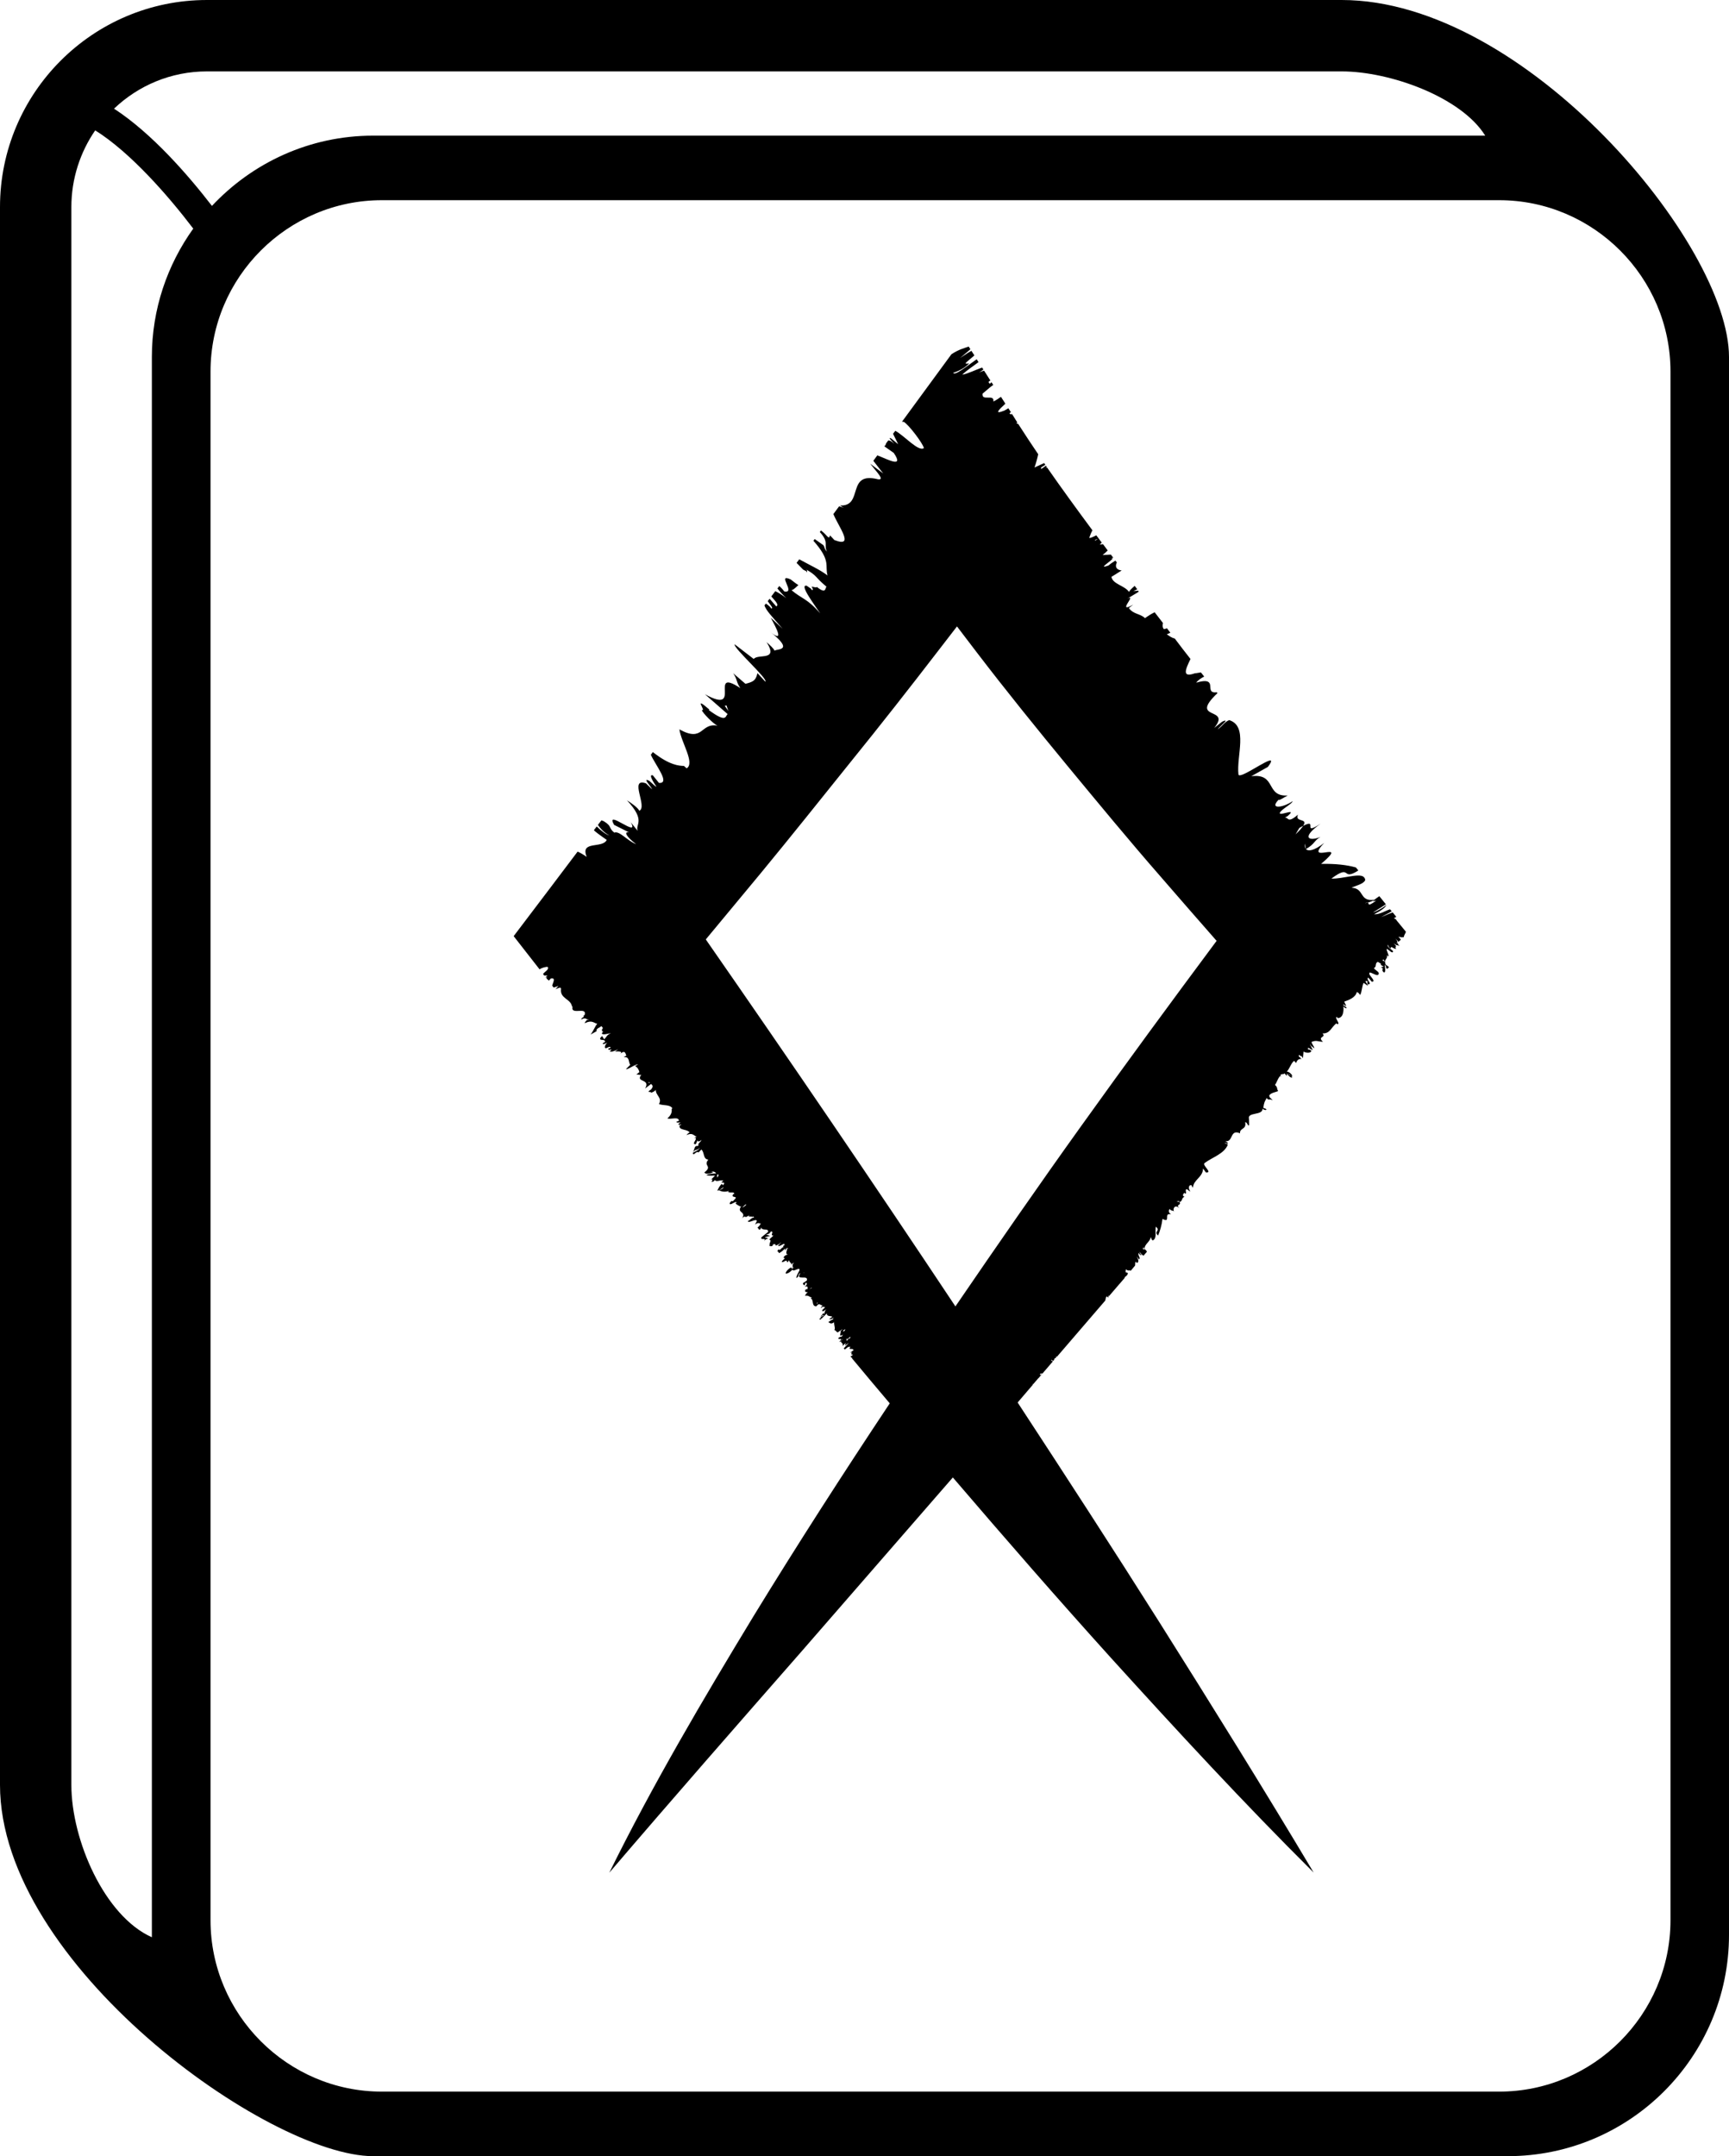 <!-- Generator: Adobe Illustrator 24.3.0, SVG Export Plug-In  -->
<svg version="1.1" xmlns="http://www.w3.org/2000/svg" xmlns:xlink="http://www.w3.org/1999/xlink" x="0px" y="0px"
	 width="121.14px" height="151px" viewBox="0 0 121.14 151" style="overflow:visible;enable-background:new 0 0 121.14 151;"
	 xml:space="preserve">
<defs>
</defs>
<g>
	<path d="M97.63,64.28c0.02,0.04,0.1-0.01,0.2-0.07l-0.25-0.31c-0.24,0.08-0.52,0.2-0.81,0.33c0.33-0.2,0.51-0.27,0.74-0.41
		l-0.12-0.14c-0.28,0.08-0.71,0.37-1.12,0.35c0.55-0.28,0.79-0.48,0.87-0.65l0,0c-0.43,0.32-0.79,0.48-0.95,0.52
		c0.4-0.24,0.69-0.42,0.91-0.57l-0.46-0.57c-0.16,0.11-0.32,0.22-0.46,0.36l0.24-0.05c-0.66,0.49-0.48,0.19-0.58,0.14
		c-0.19,0.05-0.3,0.05-0.06,0c0.03-0.01,0.05,0,0.06,0c0.14-0.04,0.32-0.1,0.46-0.2c-1.1,0.16-0.67-0.8-1.61-0.84
		c0.28-0.14,0.85-0.26,0.96-0.53c0-0.07-0.02-0.11-0.04-0.15c-0.03-0.03-0.05-0.06-0.08-0.09c-0.35-0.26-1.47,0.16-2.25,0.13
		c1.46-1.08,0.66,0.22,1.89-0.57c-0.06-0.07-0.11-0.14-0.17-0.21c-0.64-0.18-1.43-0.27-2.44-0.25c2.12-1.8-1.3,0.13,0.22-1.47
		c-0.73,0.57-1.13,0.6-1.28,0.43c-0.01,0.01-0.01,0.01-0.02,0.01l0-0.04c-0.06-0.09-0.08-0.21-0.04-0.35l0.04,0.35
		c0.01,0.01,0.01,0.02,0.02,0.03c0.66-0.38,0.54-0.58,1.02-0.85c-0.8,0.33-1.4,0.08,0.01-0.93c0,0,0,0,0,0
		c-1.37,0.9-0.14-0.42-1.23,0.16c-0.09,0.14-0.24,0.32-0.53,0.59l0.27-0.45c0.11-0.07,0.18-0.1,0.26-0.14
		c0.39-0.58-0.61-0.22-0.36-0.79c-0.84,0.73-0.61,0.05-1.05,0.23c0.08-0.02,0.24-0.05,0.36-0.16c0.72-0.63-0.89,0.19-0.53-0.28
		c0.28-0.3,0.84-0.58,0.84-0.73c-0.64,0.45-1.66,0.6-0.98-0.1c0.04,0.07,0.37-0.16,0.64-0.3c-1.58,0.1-0.76-1.57-2.55-1.35
		l1.16-0.65c0.19-0.25,0.25-0.38,0.22-0.43l-0.01-0.01c-0.21-0.15-2.2,1.33-2.27,0.97c-0.15-1.31,0.7-3.39-0.65-3.81
		c-0.36,0.16-0.36,0.31-0.8,0.65c0.08-0.17,0.96-0.84,0.31-0.54l-0.56,0.44c1.25-1.52-1.83-0.48,0.23-2.44l-0.05-0.06
		c-0.65,0.09-0.33-0.46-0.54-0.68l-0.01-0.01c-0.11-0.11-0.35-0.14-0.89,0.02c0.16-0.21,0.37-0.33,0.56-0.43l-0.23-0.29l-0.44,0.07
		l0.1-0.04c-1.05,0.41-0.73-0.26-0.39-0.97c-0.37-0.47-0.74-0.95-1.1-1.43c-0.22-0.06-0.35-0.15-0.56-0.3
		c0.1-0.04,0.18-0.07,0.25-0.11c-0.08-0.1-0.16-0.21-0.24-0.31c-0.07,0.02-0.13,0.05-0.21,0.06c-0.1-0.09-0.11-0.25-0.07-0.43
		c-0.19-0.25-0.39-0.5-0.58-0.75c-0.16,0.07-0.35,0.18-0.68,0.41c-0.31-0.32-0.82-0.26-1.13-0.71l0.31-0.24
		c-1.23,0.7,0.3-0.8-0.41-0.41c0.36-0.24,0.56-0.33,0.8-0.5c-0.02-0.02-0.03-0.04-0.05-0.06L79.4,41.4
		c0.07-0.03,0.17-0.07,0.28-0.13c-0.06-0.08-0.12-0.16-0.18-0.24c-0.19,0.16-0.34,0.31-0.4,0.42c-0.31-0.45-1.13-0.53-1.23-1.05
		l0.72-0.45c-0.32-0.03-0.51-0.22-0.34-0.56c-0.03-0.04-0.07-0.09-0.1-0.13c-0.18,0.11-0.36,0.23-0.48,0.34
		c-1.04,0.38,0.81-0.67,0.11-0.47c0.07-0.02,0.15-0.05,0.22-0.07c-0.05-0.07-0.11-0.14-0.17-0.22l-0.58,0.03
		c0.11-0.08,0.23-0.19,0.36-0.32c-0.11-0.15-0.22-0.3-0.33-0.44l-0.23,0.03L77.19,38c-0.07-0.1-0.15-0.2-0.22-0.3l-0.01,0
		l-0.23,0.17l0-0.06l0.23-0.1l0.01-0.01c-0.05-0.07-0.11-0.14-0.16-0.21c-0.28,0.14-0.49,0.23-0.49,0.16
		c0.07-0.2,0.14-0.37,0.22-0.51c-1.09-1.47-2.16-2.94-3.17-4.39c-0.04,0.01-0.09,0.02-0.13,0.03c0.04-0.01,0.07-0.03,0.11-0.06
		c-0.02-0.04-0.05-0.07-0.07-0.11c-0.26,0.2-0.43,0.33-0.31,0.1c0.08-0.03,0.17-0.09,0.27-0.16c-0.03-0.04-0.05-0.08-0.08-0.12
		l-0.68,0.31c0.11-0.31,0.2-0.64,0.26-0.93c-0.22-0.33-0.45-0.67-0.67-1l-0.73-1.12c-0.05-0.01-0.1-0.03-0.13-0.05l0.07-0.05
		L70.91,29c-0.1,0.02-0.17,0.01-0.18-0.07l0.1-0.06l-0.18-0.28c-0.1,0.06-0.19,0.11-0.27,0.16c-0.75,0.3-0.43-0.03,0.06-0.48
		l-0.31-0.48c-0.15,0.11-0.31,0.22-0.53,0.33c0.08-0.57-0.83,0.02-0.76-0.55c0.41-0.35,0.62-0.53,0.75-0.61l-0.12-0.19
		c-0.04,0.04-0.09,0.07-0.12,0.11c-0.13-0.12-0.1-0.16,0.04-0.23l-0.44-0.69c-0.09,0.02-0.2,0.06-0.35,0.12
		c0.14-0.08,0.22-0.14,0.3-0.2l-0.09-0.14c-0.4,0.14-1.07,0.46-1.39,0.5c0.29-0.29,0.8-0.62,1.14-0.88l-0.13-0.2
		c-0.69,0.48-1.53,1.18-1.65,0.95c0,0,0.71-0.2,1.12-0.66c-0.51,0.09-0.13-0.11,0.37-0.56l-0.21-0.32c-0.12,0.06-0.34,0.2-0.79,0.5
		c0.43-0.36,0.61-0.51,0.72-0.61l-0.12-0.19c-0.34,0.13-0.66,0.18-1.21,0.54l-3.46,4.72c0.06,0.02,0.1,0.02,0.12,0.01
		c0.37,0.22,1.35,1.53,1.41,1.84c-0.37,0.28-1.35-0.85-2-1.21l-0.16,0.21l0.36,0.73l-0.49-0.4c-0.04-0.02-0.06-0.03-0.08-0.04
		c-0.01,0.01-0.02,0.03-0.03,0.04c0.07,0.1,0.28,0.31,0.34,0.38c-0.24-0.21-0.36-0.26-0.44-0.24c-0.05,0.06-0.09,0.12-0.14,0.19
		c-0.03,0.09-0.06,0.19-0.14,0.21l0.67,0.47c0.75,1.1-0.42,0.45-1.15,0.17c-0.09,0.13-0.19,0.25-0.28,0.38l0.69,0.89l-0.86-0.65
		C61,32.48,61,32.49,60.99,32.5c0.43,0.56,1.02,1.12,0.54,1.07c-2.27-0.59-0.99,1.91-2.67,1.83c0.2,0.15,0.28,0.18,0.46,0.25
		c-0.22-0.1-0.39-0.15-0.53-0.19c-0.13,0.18-0.27,0.36-0.4,0.54c0.35,0.88,1.54,2.39,0.07,1.82l-0.31-0.33
		c-0.06,0.37-0.22-0.05-0.63-0.34c-0.03,0.04-0.05,0.07-0.08,0.11c0.67,0.73,0.26,0.9,0.5,1.37c-0.21-0.22-0.13-0.27-0.25-0.45
		c-0.15-0.1-0.42-0.3-0.61-0.43c-0.03,0.04-0.06,0.08-0.09,0.12c1.26,1.42,0.79,1.73,0.99,2.43c-0.56-0.42-1.18-0.69-1.98-1.13
		l-0.19,0.25c0.15,0.15,0.3,0.31,0.46,0.47c0.06,0.03,0.14,0.07,0.23,0.12c0,0.02,0.03,0.06,0.04,0.08c0.02-0.1,0.01-0.17-0.06-0.21
		c0.82,0.47,0.56,0.49,1.43,1.21c-0.12,0.08,0,0.55-0.67,0.02c-0.06,0.05-0.2,0.01-0.38-0.03c0.1,0.15,0.14,0.26,0.02,0.24
		l-0.07-0.1c-0.13-0.09-0.21-0.15-0.29-0.2c-0.54-0.11,0.5,1.27,0.95,1.94c-0.94-1.08-1.26-0.99-2.04-1.65
		c0.05,0.07,0.27-0.1,0.51-0.34c-0.1-0.05-0.25-0.16-0.54-0.39c-1.03-0.48,0.41,1-0.45,0.84c-0.06-0.08-0.16-0.21-0.35-0.38
		l-0.13,0.17c0.15,0.2,0.4,0.47,0.62,0.68c-0.28-0.22-0.54-0.38-0.77-0.49l-0.28,0.37c0.36,0.4,0.53,0.59,0.35,0.7l-0.47-0.54
		l-0.13,0.17c0.14,0.22,0.46,0.54,0.23,0.51c0.03-0.03-0.18-0.23-0.36-0.34l-0.1,0.13c0.14,0.38,0.47,0.71,1.27,1.63L54,43.26
		c0.34,0.63,1.05,1.9-0.11,0.93c1.83,1.43,0.56,1.23,0.37,1.38c0-0.11-0.36-0.43-0.55-0.6c0.86,1.36-0.6,0.79-0.9,1.18l-1.34-1.03
		c-0.12,0.24,2.38,2.45,2.15,2.62l-0.55-0.6c-0.12,0.56-0.36,0.62-0.84,0.75l-0.86-0.74c0.31,0.45,0.19,0.59,0.5,1.04
		c-2.32-1.52,0.26,1.94-2.48,0.43l1.59,1.39c-0.18,0.15-0.05,0.65-1.33-0.29l0.06-0.02c-1.22-1.06-0.18,0.15-0.54,0.03
		c0.06,0.2,0.8,0.96,1.1,1.09c-1.22-0.22-0.96,1.2-2.67,0.26c0.13,0.92,1.11,2.36,0.51,2.73l-0.19-0.17c-0.34-0.01-1-0.04-2.18-0.97
		l-0.14,0.19c0.36,0.78,1.38,2.02,0.57,1.97l-0.43-0.53c-0.36-0.11,0.13,0.61,0.25,0.79c-0.06,0.02-0.3-0.24-0.49-0.4
		c-0.55-0.28,0.13,0.39,0.19,0.59l-0.43-0.42c-1.22-0.43,0.14,1.66-0.47,1.92c-0.07-0.2-0.61-0.58-0.86-0.73
		c1.35,1.45,0.56,1.66,0.75,2.14l-0.49-0.61c0.68,1.2-1.85-1.01-1.16,0.19l1.04,0.52c-0.38-0.07-0.2,0.3,0.5,0.83
		c-0.64-0.25-1.16-0.95-1.53-0.81c-0.43-0.34-0.13-0.43-0.74-0.8l-0.16-0.06l-0.25,0.32c0.19,0.26,0.39,0.51,0.81,0.74
		c-0.29-0.09-0.6-0.35-0.89-0.63l-0.2,0.26c0.08,0.09,0.31,0.27,0.9,0.68c-0.29,0.63-1.89,0.02-1.4,1.19
		c-0.26-0.18-0.47-0.3-0.64-0.37l-1.91,2.53l-2.57,3.39l1.82,2.33c0.07-0.09,0.47-0.21,0.57-0.17c0.11,0.18-0.22,0.33-0.33,0.49
		l0.08,0.11l0.23,0l-0.12,0.1c-0.01,0.02-0.01,0.03-0.01,0.03l0,0.01c0.02,0,0.1-0.04,0.13-0.06c-0.19,0.14,0.06,0.19,0.09,0.28
		l0.14-0.15c0.39-0.08,0.14,0.29,0.1,0.5c0.03,0.04,0.07,0.08,0.1,0.13l0.34-0.11l-0.21,0.22c0.19-0.05,0.38-0.19,0.39-0.02
		c-0.1,0.71,0.72,0.69,0.77,1.27c0.04-0.04,0.05-0.07,0.07-0.12c-0.31,0.81,1.02,0.02,0.81,0.69l-0.1,0.05
		c0.17,0.11-0.1,0.05-0.14,0.27c0.3-0.21,0.38,0.01,0.55,0.01c-0.07,0.03-0.09,0-0.15,0.01c-0.05,0.07-0.21,0.22-0.13,0.22
		c0.49-0.24,0.62,0,0.86,0.05c-0.17,0.17-0.23,0.44-0.47,0.75c0,0,0,0,0,0c0.08-0.04,0.24-0.13,0.4-0.22
		c0.01-0.02,0.02-0.04,0.03-0.06c0.01,0,0.02,0,0.03,0c-0.04-0.03-0.06-0.03-0.07-0.01c0.13-0.21,0.15-0.12,0.36-0.3
		c0.03,0.06,0.19,0.1,0.04,0.24c0.02,0.03,0.01,0.07,0.01,0.13c0.05-0.01,0.08,0,0.08,0.04l-0.03,0.01
		c-0.03,0.03-0.04,0.05-0.06,0.07c-0.01,0.17,0.43,0.04,0.64,0c-0.34,0.15-0.29,0.28-0.49,0.44c0.02,0-0.05-0.11-0.14-0.24
		c-0.01,0.03-0.04,0.06-0.11,0.12c-0.12,0.28,0.34,0.03,0.32,0.31c-0.03,0.01-0.09,0.03-0.16,0.09c-0.01,0.1,0.19,0.02,0.32-0.06
		c-0.18,0.17-0.23,0.41-0.09,0.4c0.2-0.08,0.27-0.15,0.33-0.04l-0.17,0.07c-0.02,0.18,0.2-0.01,0.23,0.08
		c-0.03,0-0.11,0.07-0.12,0.11c0.17,0.05,0.25-0.01,0.59-0.15l-0.23,0.16c0.21-0.01,0.62-0.04,0.33,0.2
		c0.42-0.4,0.41,0.02,0.47,0.11c-0.04-0.02-0.14,0.05-0.19,0.09c0.44-0.07,0.31,0.35,0.46,0.53l-0.3,0.3
		c0.09,0.08,0.76-0.42,0.83-0.31l-0.19,0.09c0.2,0.14,0.24,0.24,0.3,0.43l-0.22,0.18c0.15-0.03,0.2,0.04,0.35,0.01
		c-0.43,0.56,0.68,0.25,0.27,0.96l0.42-0.32c0.06,0.09,0.23,0.13-0.04,0.43l-0.01-0.02c-0.32,0.25,0.06,0.09,0.04,0.2
		c0.07,0.01,0.3-0.12,0.34-0.2c-0.02,0.4,0.47,0.55,0.22,1c0.32,0.12,0.78,0.02,0.94,0.3l-0.05,0.04c0.01,0.13,0.04,0.38-0.3,0.66
		c0.22,0.11,0.78-0.16,0.81,0.17l-0.17,0.06c-0.02,0.11,0.21,0.06,0.27,0.05c0.01,0.02-0.07,0.07-0.12,0.1
		c-0.07,0.15,0.13,0.02,0.2,0.04l-0.13,0.08c-0.1,0.36,0.58,0.24,0.7,0.5c-0.07-0.01-0.18,0.12-0.22,0.18
		c0.45-0.23,0.56,0.09,0.72,0.11l-0.19,0.07c0.39-0.03-0.27,0.48,0.12,0.45l0.13-0.28c-0.01,0.12,0.12,0.12,0.27-0.03
		c-0.06,0.19-0.28,0.25-0.21,0.4c-0.1,0.09-0.15-0.03-0.25,0.12l-0.14,0.4c0,0,0,0,0,0c0.12-0.3,0.34-0.14,0.47-0.37
		c-0.04,0.2-0.4,0.29-0.47,0.37c0,0,0,0,0,0.01c-0.02,0.03-0.01,0.06,0.06,0.09c0.46-0.4,0.14,0.12,0.53-0.34
		c0.24,0.21,0.1,0.68,0.49,0.71c-0.39,0.46,0.33,0.43-0.28,0.9c0.09,0.12,0.29,0.12,0.59,0c0.03-0.06-0.07-0.03-0.12-0.03
		c0.18-0.09,0.32,0.03,0.36,0.09c-0.2,0.03-0.42,0-0.69,0.13c0.15,0.06,0.49,0.03,0.61,0.03l-0.28,0.28
		c0.3-0.09-0.18,0.28,0.19,0.12l0.08-0.09c0.12,0.18,0.42-0.06,0.59,0.06l-0.13,0.09c0,0.09,0.35-0.06,0.11,0.21l-0.09-0.09
		c-0.2,0.19-0.23,0.34-0.31,0.46c0.14,0.06,0.38-0.25,0.45-0.22c-0.18,0.19-0.1,0.09-0.33,0.22c0.17,0.06,0.39,0.15,0.71,0.02
		c-0.03,0.03-0.08,0.06-0.08,0.06c0.07,0.15,0.52-0.04,0.41,0.18l-0.05,0c-0.21,0.34,0.49,0.03,0.01,0.46
		c-0.05,0.12-0.07-0.12-0.25,0.16c-0.04,0.28,0.5-0.25,0.47,0c0-0.03-0.02,0-0.07,0.03c0.09,0.08,0.24,0.17,0.38,0.23
		c0.01-0.02,0.02-0.03,0.03-0.05l0,0.06c-0.01,0-0.02-0.01-0.03-0.01c-0.3,0.46,0.42,0.31,0.07,0.84c0.13-0.19,0.23-0.13,0.3-0.19
		c0,0-0.05,0.03-0.08,0.06c0.03,0.06,0.2-0.06,0.28-0.1c0.01-0.01,0.01-0.02,0.02-0.03c0.05,0,0.02,0.03,0.02,0.06
		c0.02-0.05-0.01-0.05-0.04-0.03c-0.11,0.16,0.28,0.02,0.21,0.12c0.11-0.09,0.11-0.02,0.15,0.03c-0.2,0-0.25,0.16-0.45,0.25
		c0.07,0.18,0.6-0.22,0.64-0.01l-0.13,0.25c0.32-0.23,0.31,0,0.42-0.09c-0.07,0.1-0.1,0.19-0.26,0.31c0.12,0,0.04,0.22,0.24,0.09
		l0.03-0.12c0.04,0.28,0.56,0.03,0.48,0.33l-0.46,0.37c-0.11,0.25,0.39-0.03,0.18,0.28c0.13-0.15,0.08-0.12,0.28-0.19
		c0-0.06-0.17-0.03-0.22-0.09l0.37-0.1l-0.29-0.09c0.25-0.06,0.2-0.03,0.35-0.22c0.25,0-0.11,0.31,0.16,0.28
		c-0.03,0.09-0.23,0.19-0.28,0.31c0.25-0.03-0.17,0.46,0.13,0.34c-0.03,0.06-0.05-0.03-0.15,0.06c0.1,0.03,0.12,0.09,0.27,0l0-0.1
		c0.03,0.06,0.22-0.09,0.19,0.1c0.15-0.03,0.4-0.19,0.35-0.25c0.05,0-0.03,0.15-0.18,0.25c0.12,0.15,0.54-0.33,0.44-0.01
		c0.03,0,0.04,0.01,0,0.01c0,0,0,0,0-0.01c-0.02,0-0.05,0.01-0.08,0.04c0,0.06,0.02,0.09,0.07,0.09c-0.14-0.09-0.33,0.34-0.37,0.13
		c-0.23,0.22,0.04,0.15-0.01,0.28c0.22-0.06,0.35-0.28,0.5-0.34c-0.08,0.06-0.05,0.09-0.06,0.15l0.15-0.19
		c0.02,0.03,0.05,0.06,0.12,0.06l-0.12,0c0.02,0.09-0.19,0.43,0.08,0.4c-0.1,0.03-0.3,0.09-0.33,0.25c0.22,0.03-0.05,0.09-0.13,0.28
		c0.14,0.09,0.34-0.25,0.38,0.03c0.02,0.02,0.11-0.09,0.14-0.15c0.01,0.2,0.2,0.16,0.17,0.39c0-0.09,0.03-0.19,0.18-0.19
		c-0.18,0.09-0.06,0.22-0.11,0.34l0.1-0.06c-0.07,0.12-0.14,0.11-0.2,0.11c0.03-0.02,0.05-0.06,0.03-0.08
		c-0.12,0-0.45,0.31-0.41,0.43c0.17,0.03,0.4-0.19,0.48-0.28c0.02,0.22,0.52-0.22,0.49,0.03c0.02,0.03-0.26,0.43-0.22,0.56
		c0.25-0.12,0.06-0.25,0.28-0.34c-0.39,0.59,0.59,0.06,0.45,0.52l-0.28,0.19c0.02,0.06,0.04,0.12,0.12,0.15l0.08-0.19
		c0.1,0,0.14,0.15-0.08,0.28c0.3-0.06,0.19,0.06,0.21,0.21c-0.07-0.12,0.03-0.03-0.16,0c-0.03,0.22,0.06,0.15,0.18,0.18
		c-0.1,0.06-0.21,0.22-0.18,0.25c0.22-0.06,0.29,0.09,0.46,0.12l-0.08,0.06c0.24,0.09,0.04,0.57,0.4,0.55
		c0.01-0.01,0.02-0.02,0.02-0.03l0,0.01c0.19-0.26,0.28-0.01,0.42-0.04c-0.05,0.06-0.15,0.16-0.13,0.19
		c0.23-0.19,0.17-0.03,0.3-0.09c-0.03,0.12-0.28,0.22-0.18,0.31c0.05,0.02,0.17-0.07,0.26-0.15c-0.1,0.12-0.13,0.26-0.12,0.33
		c-0.07,0.03-0.02-0.06-0.05-0.06c-0.13,0.09-0.05,0.09-0.21,0.22c0.02,0.06,0.23-0.16,0.2-0.03l-0.22,0.09
		c-0.03,0.06,0.07,0.03,0.1,0.03c-0.04,0-0.11,0.05-0.18,0.1c0.02,0.02,0.04,0.04,0.05,0.07c0.17-0.12,0.34-0.34,0.48-0.45
		c-0.03,0.25,0.29,0.15,0.38,0.24l-0.23,0.16c0.07,0.02,0.14,0.01,0.25-0.05l-0.02-0.02l0.13-0.05c-0.04,0.03-0.08,0.05-0.12,0.07
		l0.06,0.07c-0.11,0.02-0.19,0.06-0.36,0.2c0.13,0.03,0.16,0.19,0.46-0.03l-0.05,0.04c-0.01,0.19,0.11,0.46,0.01,0.53
		c0.13,0.03,0.15,0.16,0.25,0.17c0.1-0.07,0.32-0.24,0.33-0.22c-0.06,0.06-0.1,0.1-0.15,0.14c0.12,0.01-0.21,0.48,0.18,0.24
		c-0.12,0.23-0.07,0.07-0.3,0.21c-0.12,0.23,0.42-0.07,0.04,0.29c0.2-0.01,0.07-0.09,0.27-0.21c-0.36,0.33,0.09,0.23-0.05,0.49
		c0.19-0.09,0.06-0.12,0.28-0.18c-0.1,0.07-0.09,0.12-0.08,0.15l0.25-0.18l-0.35,0.39c0.02,0.03,0.05,0.06,0.07,0.08
		c0.17-0.11,0.22-0.24,0.41-0.17l-0.03,0.01c-0.2,0.25,0.29-0.02,0.21,0.26c0.01-0.08-0.13,0.08-0.21,0.12l0.16-0.01
		c-0.02,0-0.04,0.01-0.06,0.04c-0.12,0.21,0.14-0.02,0.04,0.18c-0.03,0-0.08,0.02-0.12,0.05c0.03,0.03,0.06,0.07,0.08,0.1l0.07-0.02
		l-0.06,0.04c0.88,1.06,1.77,2.12,2.66,3.17c-3.26,4.9-6.45,9.85-9.53,14.88c-3.57,5.88-7.07,11.81-10.12,17.99
		c4.47-5.23,8.98-10.37,13.49-15.52l10.58-12.16c3.65,4.26,7.34,8.5,11.11,12.67c4.62,5.09,9.28,10.14,14.17,15
		c-3.53-5.92-7.16-11.74-10.82-17.55c-3.26-5.16-6.58-10.27-9.92-15.37l1.07-1.25c-0.01-0.01-0.02-0.02-0.03-0.03l0.03-0.02l0,0.04
		l0.37-0.43c0,0,0-0.01,0-0.01c0,0,0.01,0,0.01,0.01l0.23-0.27c-0.05,0-0.1,0.01-0.06,0.06l-0.06-0.06c0-0.07,0.1-0.07,0.18-0.07
		l0.73-0.85c-0.07-0.02-0.12-0.03-0.11-0.12c0.07,0.07,0.11,0.08,0.13,0.09l0.08-0.09c-0.02-0.1,0.07-0.1,0.11-0.13l0.01-0.01
		c0.01-0.02,0.01-0.04-0.01-0.1c0.01,0.02,0.04,0.03,0.07,0.04l3.39-3.94c0.02-0.11,0.04-0.21,0.09-0.29
		c0.06,0.03,0.09,0.05,0.1,0.08l0.05-0.06l-0.06-0.07l0.09,0.02l0.68-0.79c-0.01-0.01,0-0.01-0.01-0.02c0,0,0.01,0.01,0.02,0.01
		l0.38-0.44l0.07-0.15l0.01,0.05l0.14-0.16c0-0.04,0.01-0.08,0.04-0.1l-0.18-0.07l0.02-0.2c0.24,0.18,0.22,0.01,0.34,0.11l0.31-0.37
		c0-0.11,0-0.22,0.05-0.3c-0.03,0.04,0.04,0.07,0.08,0.12c0.17-0.07,0.08-0.27-0.01-0.46c0.08,0.09,0.08,0.14,0.16,0.21
		c0.12-0.14-0.09-0.22-0.04-0.46c0.08,0.14,0.16,0.18,0.22,0.16c-0.11-0.08-0.15-0.18-0.16-0.23c0.14,0.17,0.22,0.24,0.29,0.27
		l0.24-0.28c-0.05-0.09-0.11-0.16-0.21-0.2l0.01,0.08c-0.16-0.13-0.05-0.13-0.02-0.19c-0.01-0.06,0-0.1,0.01-0.03
		c0,0.01,0,0.02-0.01,0.03c0.01,0.05,0.02,0.1,0.05,0.13c0-0.38,0.37-0.47,0.44-0.85c0.04,0.07,0.06,0.26,0.16,0.23
		c0.29-0.18,0.12-0.58,0.19-0.95c0.37,0.29-0.18,0.32,0.16,0.62c0.14-0.34,0.25-0.72,0.31-1.17c0.62,0.34,0.03-0.47,0.6-0.31
		c-0.19-0.13-0.18-0.28-0.1-0.38c0,0,0,0,0,0l0.02-0.01c0,0.01-0.01,0.01-0.01,0.02c0.12,0.16,0.21,0.05,0.29,0.17
		c-0.09-0.22,0.06-0.53,0.39-0.23c-0.32-0.3,0.17-0.18,0-0.45c-0.05,0-0.12-0.01-0.21-0.05l0.17-0.01c0.02,0.02,0.03,0.04,0.04,0.06
		c0.22-0.01,0.13-0.3,0.35-0.35c-0.25-0.13,0.02-0.22-0.03-0.35c0,0.03,0.01,0.08,0.04,0.1c0.22,0.11-0.03-0.29,0.15-0.28
		c0.11,0.03,0.19,0.17,0.25,0.13c-0.15-0.13-0.15-0.48,0.1-0.41c-0.03,0.04,0.04,0.1,0.08,0.17c0.05-0.59,0.7-0.72,0.71-1.35
		l0.2,0.28c0.52,0.04-0.29-0.5-0.09-0.66c0.55-0.41,1.36-0.64,1.62-1.27c-0.04-0.1-0.11-0.05-0.22-0.14
		c0.07-0.02,0.29,0.15,0.21-0.02l-0.15-0.1c0.56,0.08,0.3-0.87,1.02-0.55c-0.03-0.4,0.47-0.24,0.36-0.78
		c0.19,0.02,0.15,0.29,0.28,0.21l-0.01-0.42l0.01,0.03c-0.21-0.58,0.98-0.24,0.94-0.79l0.01,0.03c0.09,0.09,0.25,0.12,0.26,0.05
		c-0.05-0.07-0.12-0.07-0.22-0.11c0.06-0.4,0.1-0.46,0.25-0.7c0.07,0.21,0.19,0.02,0.4,0.17c-0.08-0.16-0.23-0.14-0.23-0.35
		c0.13-0.19,0.43-0.21,0.62-0.3c-0.12-0.2-0.01-0.24-0.22-0.43c0.15-0.21,0.16-0.39,0.36-0.63l0.08,0.06
		c-0.21-0.29,0.31-0.1,0.2-0.27c0.09,0.09,0.11,0.15,0.19,0.2l0.01-0.18c0.04,0.12,0.27,0.36,0.37,0.3
		c-0.11-0.25-0.15-0.08-0.27-0.26l0.27,0.18c0.03-0.09-0.23-0.35-0.38-0.33c0.21-0.24,0.29-0.58,0.51-0.76l0.14,0.16
		c0.04-0.17,0.18-0.33,0.38-0.28c-0.05-0.04-0.11-0.15-0.18-0.17c-0.1-0.33,0.28,0.21,0.17-0.15c0.03,0.09,0.02,0.17,0.11,0.25
		l0.04-0.46c0.12,0.1,0.54,0.15,0.54-0.06c-0.06-0.06-0.19-0.1-0.23-0.08l0.01-0.13l0.33,0.18l-0.15-0.32l-0.05-0.05l0.03-0.02
		l0.03,0.06l0.24,0.2c0.02-0.12-0.25-0.41-0.17-0.46c0.36-0.13,0.4-0.01,0.78,0c-0.43-0.4,0.26-0.27-0.03-0.59
		c0.54,0.04,0.63-0.48,0.99-0.71l0.02,0.06c0.32,0.04-0.21-0.44,0-0.51l0.04,0.09c0.4,0.01,0.45-0.5,0.41-0.84
		c0.04,0.09,0.2,0.2,0.23,0.13c-0.05-0.12-0.36-0.22-0.19-0.25c0.02,0.06,0.14,0.12,0.16,0.1l-0.14-0.29
		c0.37-0.13,0.79-0.3,0.88-0.67c0.12,0.02,0.17,0.12,0.24,0.2c0.13-0.25,0.12-0.62,0.24-0.85l0.28,0.2
		c0.08-0.09-0.35-0.39-0.02-0.32c0.06,0-0.05,0.09,0.04,0.23c0.36-0.02-0.16-0.32,0.02-0.48l0.25,0.29
		c0.29,0.01-0.02-0.29-0.15-0.48c-0.18-0.48,0.68,0.34,0.64-0.14c-0.11-0.16-0.23-0.17-0.34-0.33c0.23-0.12,0.04-0.32,0.27-0.44
		c0.52,0.27-0.08,0.09,0.42,0.33l-0.22,0.06c0.33,0.07-0.03,0.16,0.24,0.36c0.15-0.03,0.05-0.35,0.06-0.54
		c0.18,0.15-0.02,0.16,0.17,0.29l0.03-0.04l-0.01-0.05c0.01,0.01,0.02,0.02,0.03,0.04l0.07-0.08c-0.09-0.07-0.19-0.15-0.31-0.23
		c0.02,0.02,0.05,0.03,0.08,0.04c-0.18-0.36,0.2-0.38,0.06-0.67c0.04,0.07,0.07,0.07,0.12,0.1c0.07-0.06-0.13-0.36-0.12-0.52
		c0.19,0.07,0.41,0.39,0.46,0.17c-0.14-0.16-0.48-0.33-0.36-0.46c0,0,0.04,0.23,0.2,0.26c-0.01-0.22,0.09,0,0.37,0.04
		c-0.17-0.26,0.19-0.06-0.18-0.39c0.28,0.17,0.18,0.1,0.43,0.17c-0.1-0.05-0.12-0.12-0.14-0.19l-0.1,0.01
		c0.03-0.02,0.06-0.04,0.08-0.06c-0.02-0.09-0.04-0.18-0.16-0.27c0.11,0.07,0.17,0.15,0.22,0.23c0.07-0.05,0.13-0.1,0.18-0.15
		c-0.04-0.06-0.09-0.13-0.17-0.2c0.11,0,0.25,0.07,0.35,0.01c-0.01,0,0,0.01,0,0.03c0.01-0.01,0.02-0.02,0.03-0.03
		c0.01-0.15,0.12-0.24,0.14-0.37l-0.64-0.78C97.81,64.35,97.69,64.33,97.63,64.28z M45.45,75.83l-0.02-0.05l0.13,0.02L45.45,75.83z
		 M50.78,49.43l0.12-0.03l0.13,0.39L50.78,49.43z M50.26,82.45c-0.05,0,0-0.12-0.02-0.18C50.39,82.2,50.36,82.33,50.26,82.45z
		 M52.01,84.56l0.23-0.22C52.37,84.34,52.09,84.56,52.01,84.56z M56.34,89.14l-0.1-0.03l0.15,0.03H56.34z M56.68,90.34
		c0.13-0.09,0.13-0.19,0.2-0.16L56.68,90.34z M57.26,91.33c-0.01-0.05-0.06-0.07,0.03-0.13L57.26,91.33z M59.07,93.24
		c0.03-0.11,0.06-0.12,0.17-0.14C59.19,93.13,59.17,93.27,59.07,93.24z M59.55,93.74c-0.07-0.04-0.16,0.08-0.22,0.17l-0.04-0.18
		C59.39,93.93,59.66,93.38,59.55,93.74z M75.75,78.86c-2.99,4.17-5.91,8.39-8.81,12.63c-5.74-8.63-11.58-17.2-17.49-25.7l3.86-4.65
		c2.12-2.57,4.2-5.18,6.29-7.78c2.1-2.59,4.16-5.22,6.2-7.87c0.42-0.54,0.83-1.08,1.25-1.62c0.46,0.61,0.92,1.21,1.38,1.81
		c2.08,2.72,4.22,5.36,6.38,7.98c2.16,2.61,4.31,5.22,6.54,7.77c1.29,1.49,2.59,2.98,3.89,4.46C82.04,70.19,78.87,74.5,75.75,78.86z
		 M96.86,67.26c0.11-0.16,0.06,0.01,0.23,0.12C97.01,67.34,96.93,67.29,96.86,67.26z"/>
	<path d="M94,0H14.5C6.5,0,0,6.5,0,14.5V125c0,12.56,18.83,26,26.14,26h79.5c8.55,0,15.5-6.95,15.5-15.5V25
		C121.14,17.13,106.9,0,94,0z M14.5,5H94c3.4,0,8.38,1.8,10.06,4.5H26.14c-4.45,0-8.46,1.9-11.29,4.92
		c-1.66-2.15-4.2-5.08-6.86-6.81C9.69,5.99,11.98,5,14.5,5z M10.64,25v110.67C7.32,134.19,5,128.86,5,125V14.5
		c0-1.99,0.62-3.84,1.67-5.37c2.44,1.52,5.09,4.54,6.87,6.88C11.72,18.55,10.64,21.65,10.64,25z M117.04,134.48c0,6.6-5.4,12-12,12
		H26.75c-6.6,0-12-5.4-12-12V26.02c0-6.6,5.4-12,12-12h78.29c6.6,0,12,5.4,12,12V134.48z"/>
</g>
</svg>
